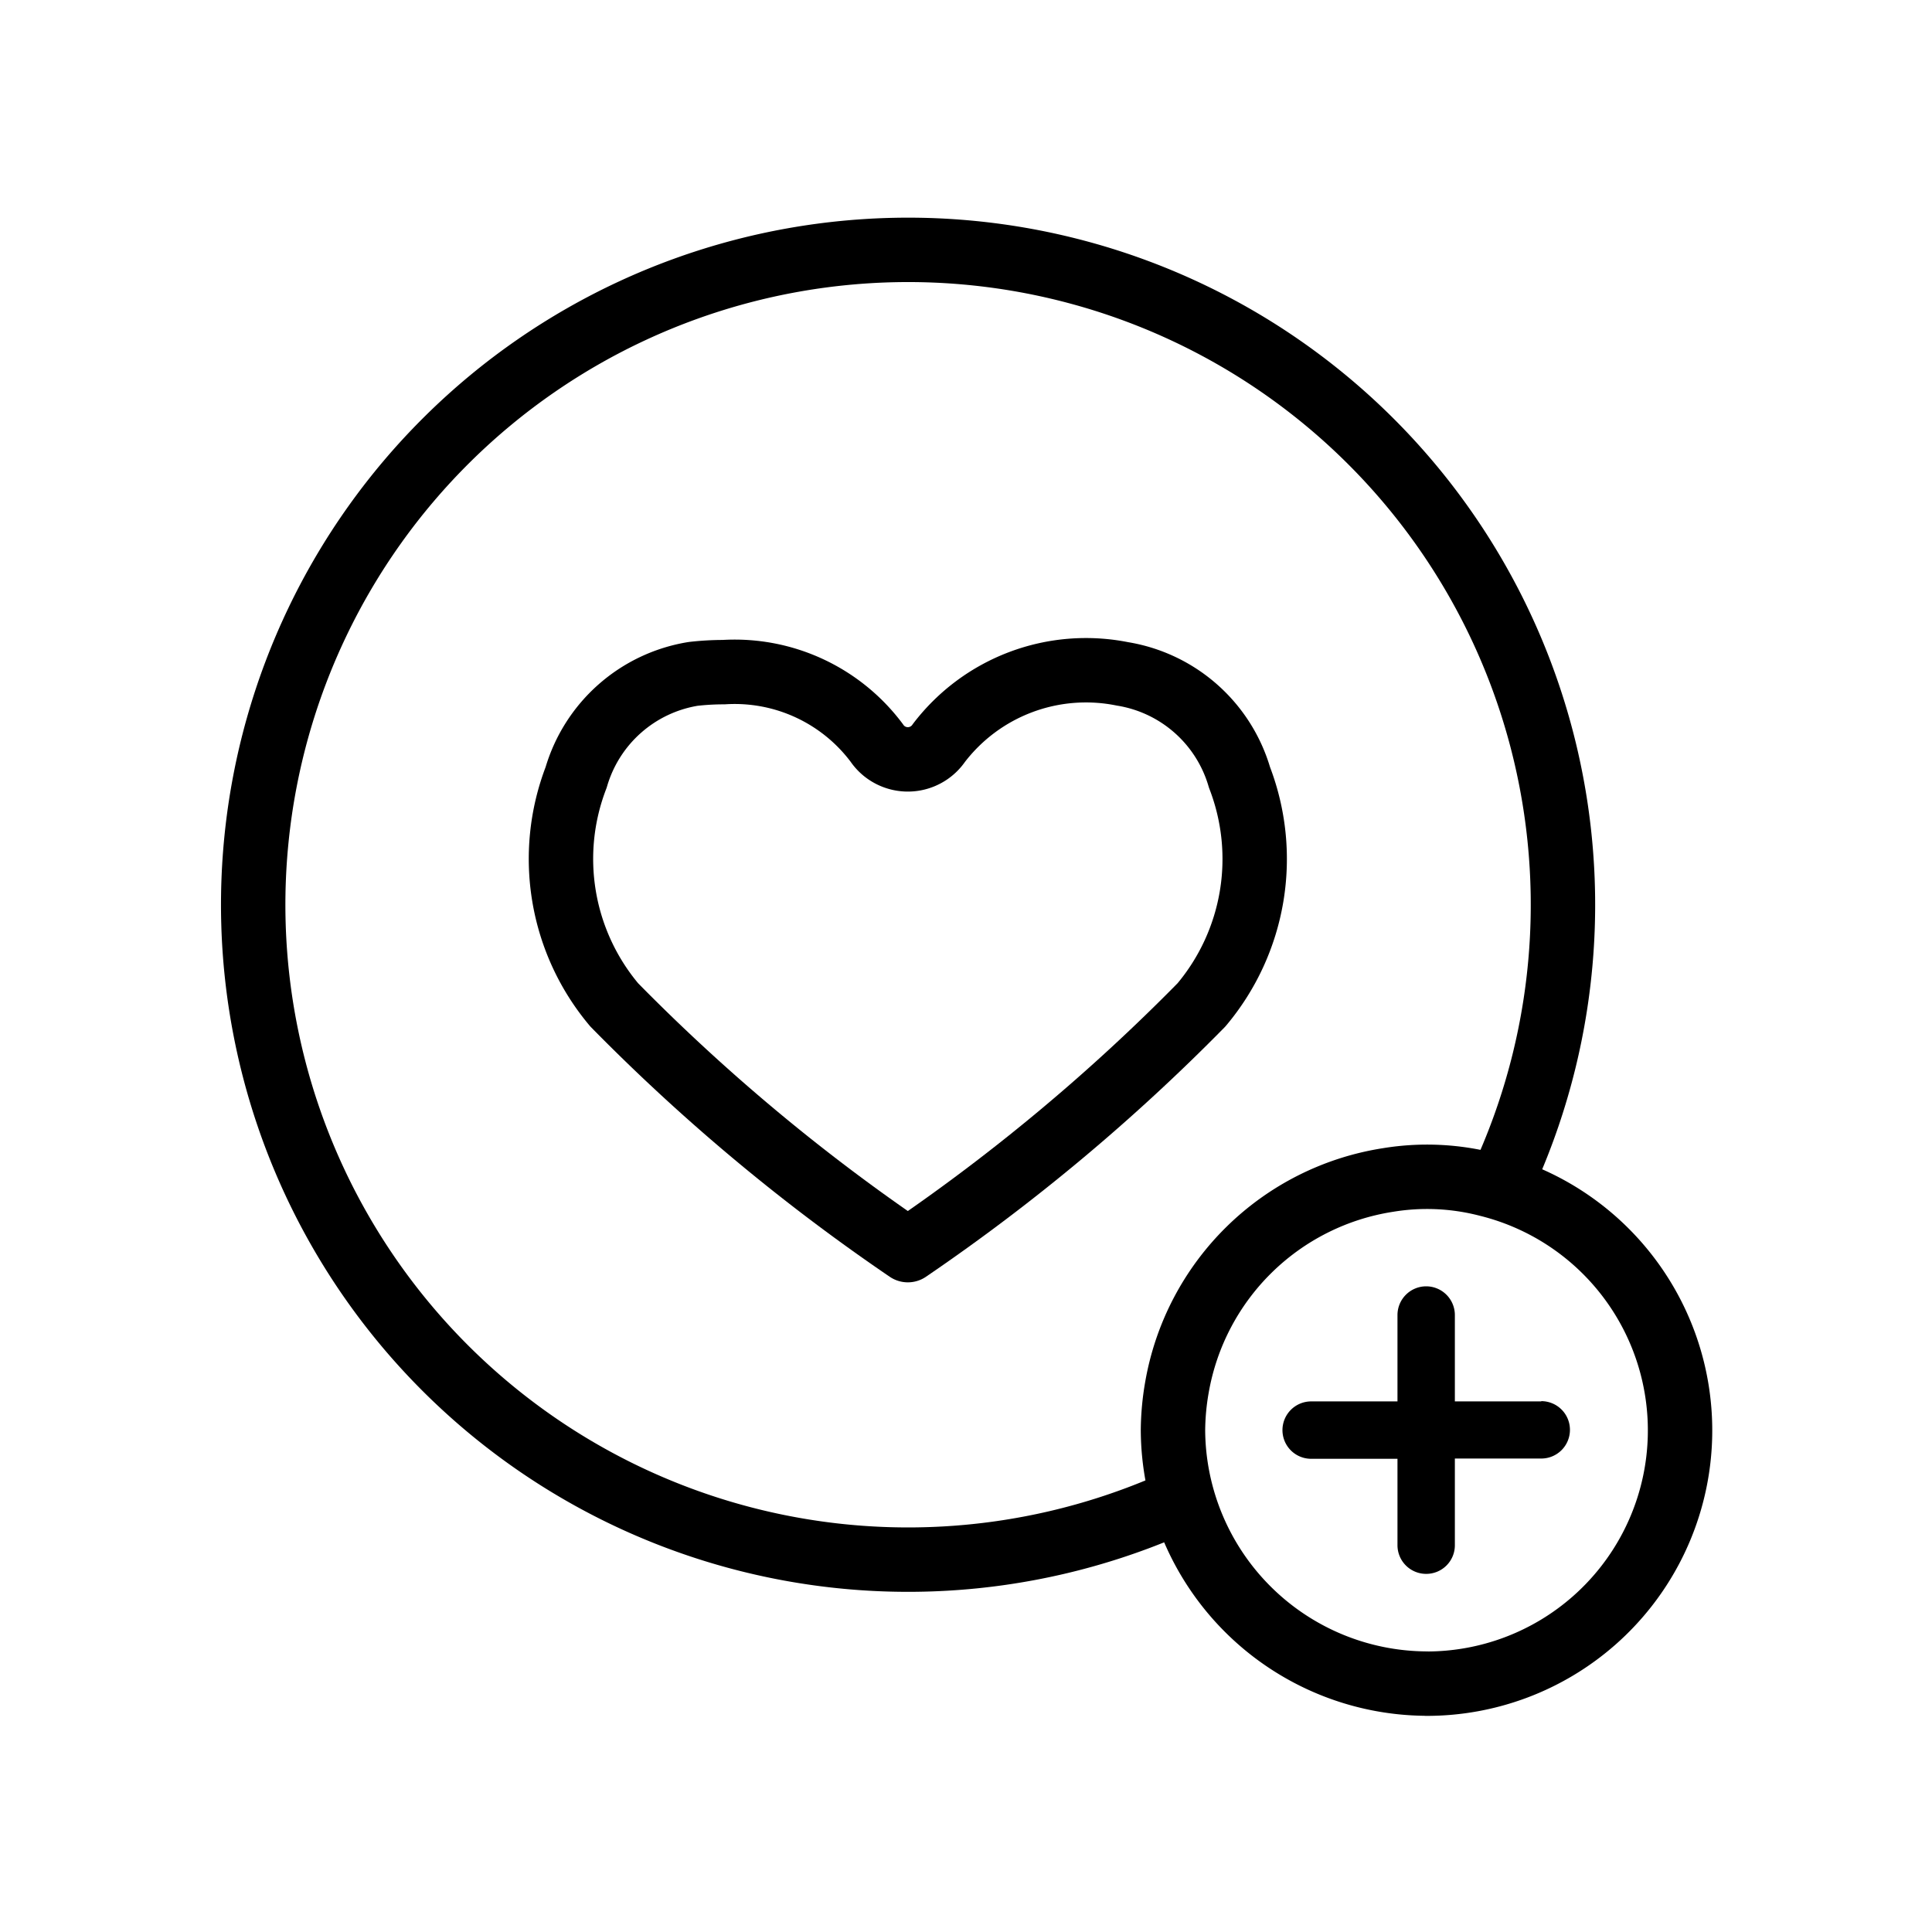 <svg xmlns="http://www.w3.org/2000/svg" width="30" height="30" viewBox="0 0 30 30">
  <defs>
    <style>
      .cls-1, .cls-2 {
        fill: none;
      }

      .cls-2 {
        stroke: #000;
        stroke-linecap: round;
        stroke-linejoin: round;
      }
    </style>
  </defs>
  <g id="fav-ngo" transform="translate(-319.441 -111.723)">
    <rect id="Rectángulo_2432" data-name="Rectángulo 2432" class="cls-1" width="30" height="30" transform="translate(319.441 111.723)"/>
    <g id="favoritos_red" data-name="favoritos red" transform="translate(323.357 115.58)">
      <g id="Grupo_6293" data-name="Grupo 6293" transform="translate(4.794 6.58)">
        <path id="Trazado_7242" data-name="Trazado 7242" class="cls-2" d="M332.13,123.9a4.146,4.146,0,0,0-.473.027,2.272,2.272,0,0,0-1.818,1.608,3.519,3.519,0,0,0,.592,3.532,30.2,30.2,0,0,0,4.559,3.808,30.3,30.3,0,0,0,4.559-3.808,3.518,3.518,0,0,0,.591-3.532,2.272,2.272,0,0,0-1.817-1.608A2.874,2.874,0,0,0,335.472,125a.584.584,0,0,1-.81.154.574.574,0,0,1-.154-.154A2.754,2.754,0,0,0,332.13,123.9Z" transform="translate(-329.603 -123.9)"/>
      </g>
      <path id="Trazado_7243" data-name="Trazado 7243" class="cls-2" d="M343.5,130.516a10.169,10.169,0,1,0-5.326,5.257m4.071,2.736a3.956,3.956,0,0,1-3.937-3.935,4.015,4.015,0,0,1,.061-.663,3.94,3.94,0,0,1,3.277-3.222,3.743,3.743,0,0,1,1.555.072,3.933,3.933,0,0,1-.956,7.749Z" transform="translate(-324.01 -116.223)"/>
      <path id="Trazado_7244" data-name="Trazado 7244" d="M346.692,136.813h-1.341v-1.341a.446.446,0,0,0-.445-.446h0a.446.446,0,0,0-.446.446v1.341H343.12a.446.446,0,0,0-.446.445h0a.445.445,0,0,0,.445.446h1.341v1.341a.445.445,0,0,0,.445.446h0a.444.444,0,0,0,.446-.444V137.7h1.341a.445.445,0,0,0,.446-.445h0a.445.445,0,0,0-.444-.446Z" transform="translate(-326.676 -118.909)"/>
    </g>
  </g>
</svg>
